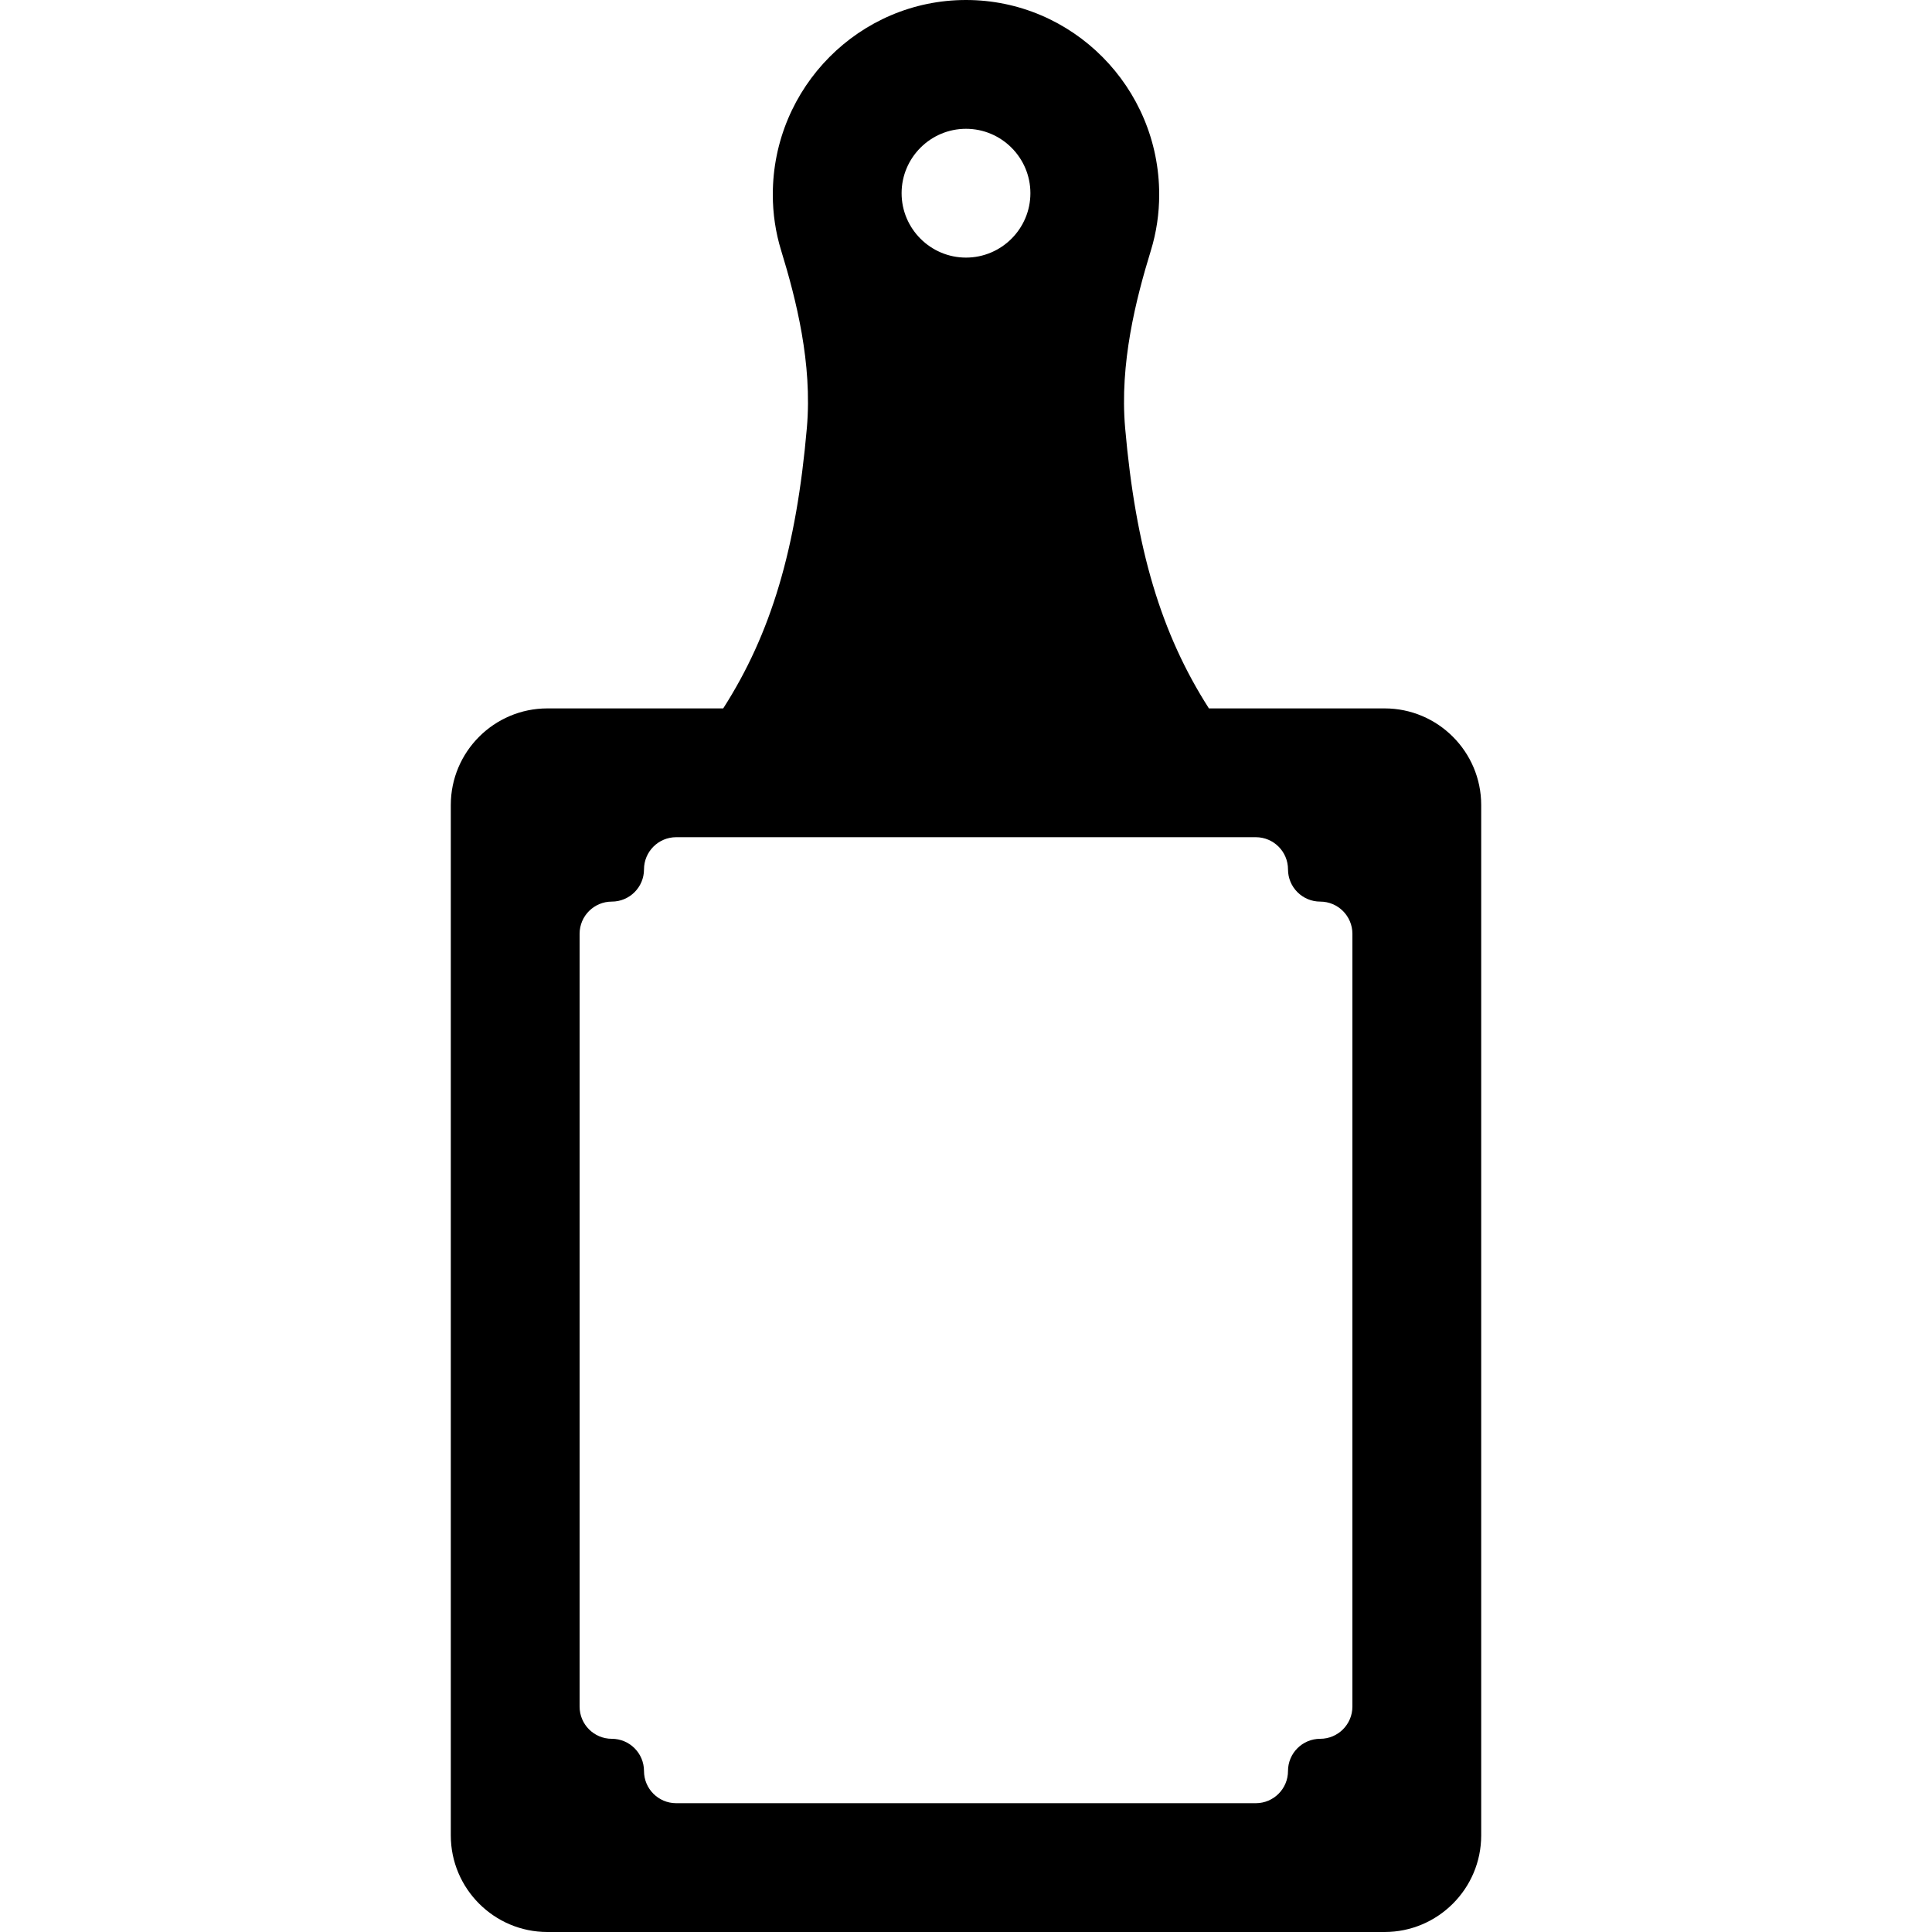 <?xml version="1.0" encoding="iso-8859-1"?>
<!-- Generator: Adobe Illustrator 19.2.1, SVG Export Plug-In . SVG Version: 6.00 Build 0)  -->
<svg version="1.1" xmlns="http://www.w3.org/2000/svg" xmlns:xlink="http://www.w3.org/1999/xlink" x="0px" y="0px"
	 viewBox="0 0 30 30" style="enable-background:new 0 0 30 30;" xml:space="preserve">
<g id="Cutting_Board_1">
</g>
<g id="Cutting_Board_2">
	<path d="M21.5,11h-2.728c-0.744-1.161-1.137-2.482-1.301-4.355c-0.087-1.001,0.167-1.997,0.399-2.753
		C17.957,3.609,18,3.317,18,3.021C18,1.355,16.654,0,15,0s-3,1.355-3,3.021c0,0.295,0.043,0.588,0.13,0.87
		c0.232,0.756,0.486,1.751,0.399,2.752C12.366,8.518,11.974,9.839,11.23,11H8.5C7.673,11,7,11.673,7,12.5v16
		C7,29.327,7.673,30,8.5,30h13c0.827,0,1.5-0.673,1.5-1.5v-16C23,11.673,22.327,11,21.5,11z M15,2c0.551,0,1,0.449,1,1s-0.449,1-1,1
		s-1-0.449-1-1S14.449,2,15,2z M21,26.5c0,0.276-0.224,0.5-0.5,0.5c-0.276,0-0.5,0.224-0.5,0.5c0,0.276-0.224,0.5-0.5,0.5h-9
		c-0.276,0-0.5-0.224-0.5-0.5c0-0.276-0.224-0.5-0.5-0.5C9.224,27,9,26.776,9,26.5v-12C9,14.224,9.224,14,9.5,14
		c0.276,0,0.5-0.224,0.5-0.5c0-0.276,0.224-0.5,0.5-0.5h9c0.276,0,0.5,0.224,0.5,0.5c0,0.276,0.224,0.5,0.5,0.5
		c0.276,0,0.5,0.224,0.5,0.5V26.5z"/>
</g>
<g id="Chef_x27_s_Hat_1">
</g>
<g id="Chef_x27_s_Hat_2">
</g>
<g id="Kitchen_Scale">
</g>
<g id="Measuring_Cup">
</g>
<g id="Pot_1">
</g>
<g id="Pot_2">
</g>
<g id="Wok_1">
</g>
<g id="Wok_2">
</g>
<g id="Teapot">
</g>
<g id="Plate">
</g>
<g id="Sauce_Boat">
</g>
<g id="Cauldron">
</g>
<g id="Cookbook">
</g>
<g id="Salt_Pot">
</g>
<g id="Pepper_Pot_1">
</g>
<g id="Pepper_Pot_2">
</g>
<g id="Egg_Timer">
</g>
<g id="Olive_Oil_Pot">
</g>
<g id="Pancake_Griddle">
</g>
<g id="Pan">
</g>
<g id="Kettle">
</g>
<g id="Microwave">
</g>
<g id="Cooker">
</g>
<g id="Meat_Grinder">
</g>
<g id="Coffee_Maker">
</g>
<g id="Household_Mixer">
</g>
<g id="Stand_Mixer">
</g>
<g id="Hand_Blender">
</g>
<g id="Blender">
</g>
<g id="Cooker_Hood">
</g>
<g id="Refrigerator">
</g>
<g id="Freezer">
</g>
<g id="Apron">
</g>
<g id="Oven_Gloves">
</g>
<g id="Rolling_Pin">
</g>
<g id="Sieve">
</g>
<g id="Tea_Sieve">
</g>
<g id="Grater">
</g>
<g id="Knife_Holder">
</g>
<g id="Funnel">
</g>
<g id="Kitchen_Clock">
</g>
<g id="Lemon_Juicer">
</g>
<g id="Pastry_Bag_1">
</g>
<g id="Pastry_Bag_2">
</g>
<g id="Corkscrew">
</g>
<g id="Bottle_Opener">
</g>
<g id="Service">
</g>
<g id="Chopsticks">
</g>
<g id="Hatchet">
</g>
<g id="Filleting_Knife">
</g>
<g id="Bread_Knife">
</g>
<g id="Herb_Knife">
</g>
<g id="Whetting">
</g>
<g id="Cake_Knife">
</g>
<g id="Layer_58">
</g>
<g id="Ladle">
</g>
<g id="Sauce_Spoon">
</g>
<g id="Egg_Beater">
</g>
<g id="Meat_Fork">
</g>
<g id="Kitchen_Spoon_1">
</g>
<g id="Kitchen_Spoon_2">
</g>
<g id="Pizza_Cutter">
</g>
<g id="Potato_Musher">
</g>
<g id="Peeler">
</g>
<g id="Honey_Dipper">
</g>
<g id="Fork">
</g>
<g id="Knife">
</g>
<g id="Spoon">
</g>
<g id="Cutlery_Set">
</g>
<g id="Sugar_Bowl">
</g>
<g id="Matches">
</g>
<g id="Cezve">
</g>
</svg>

